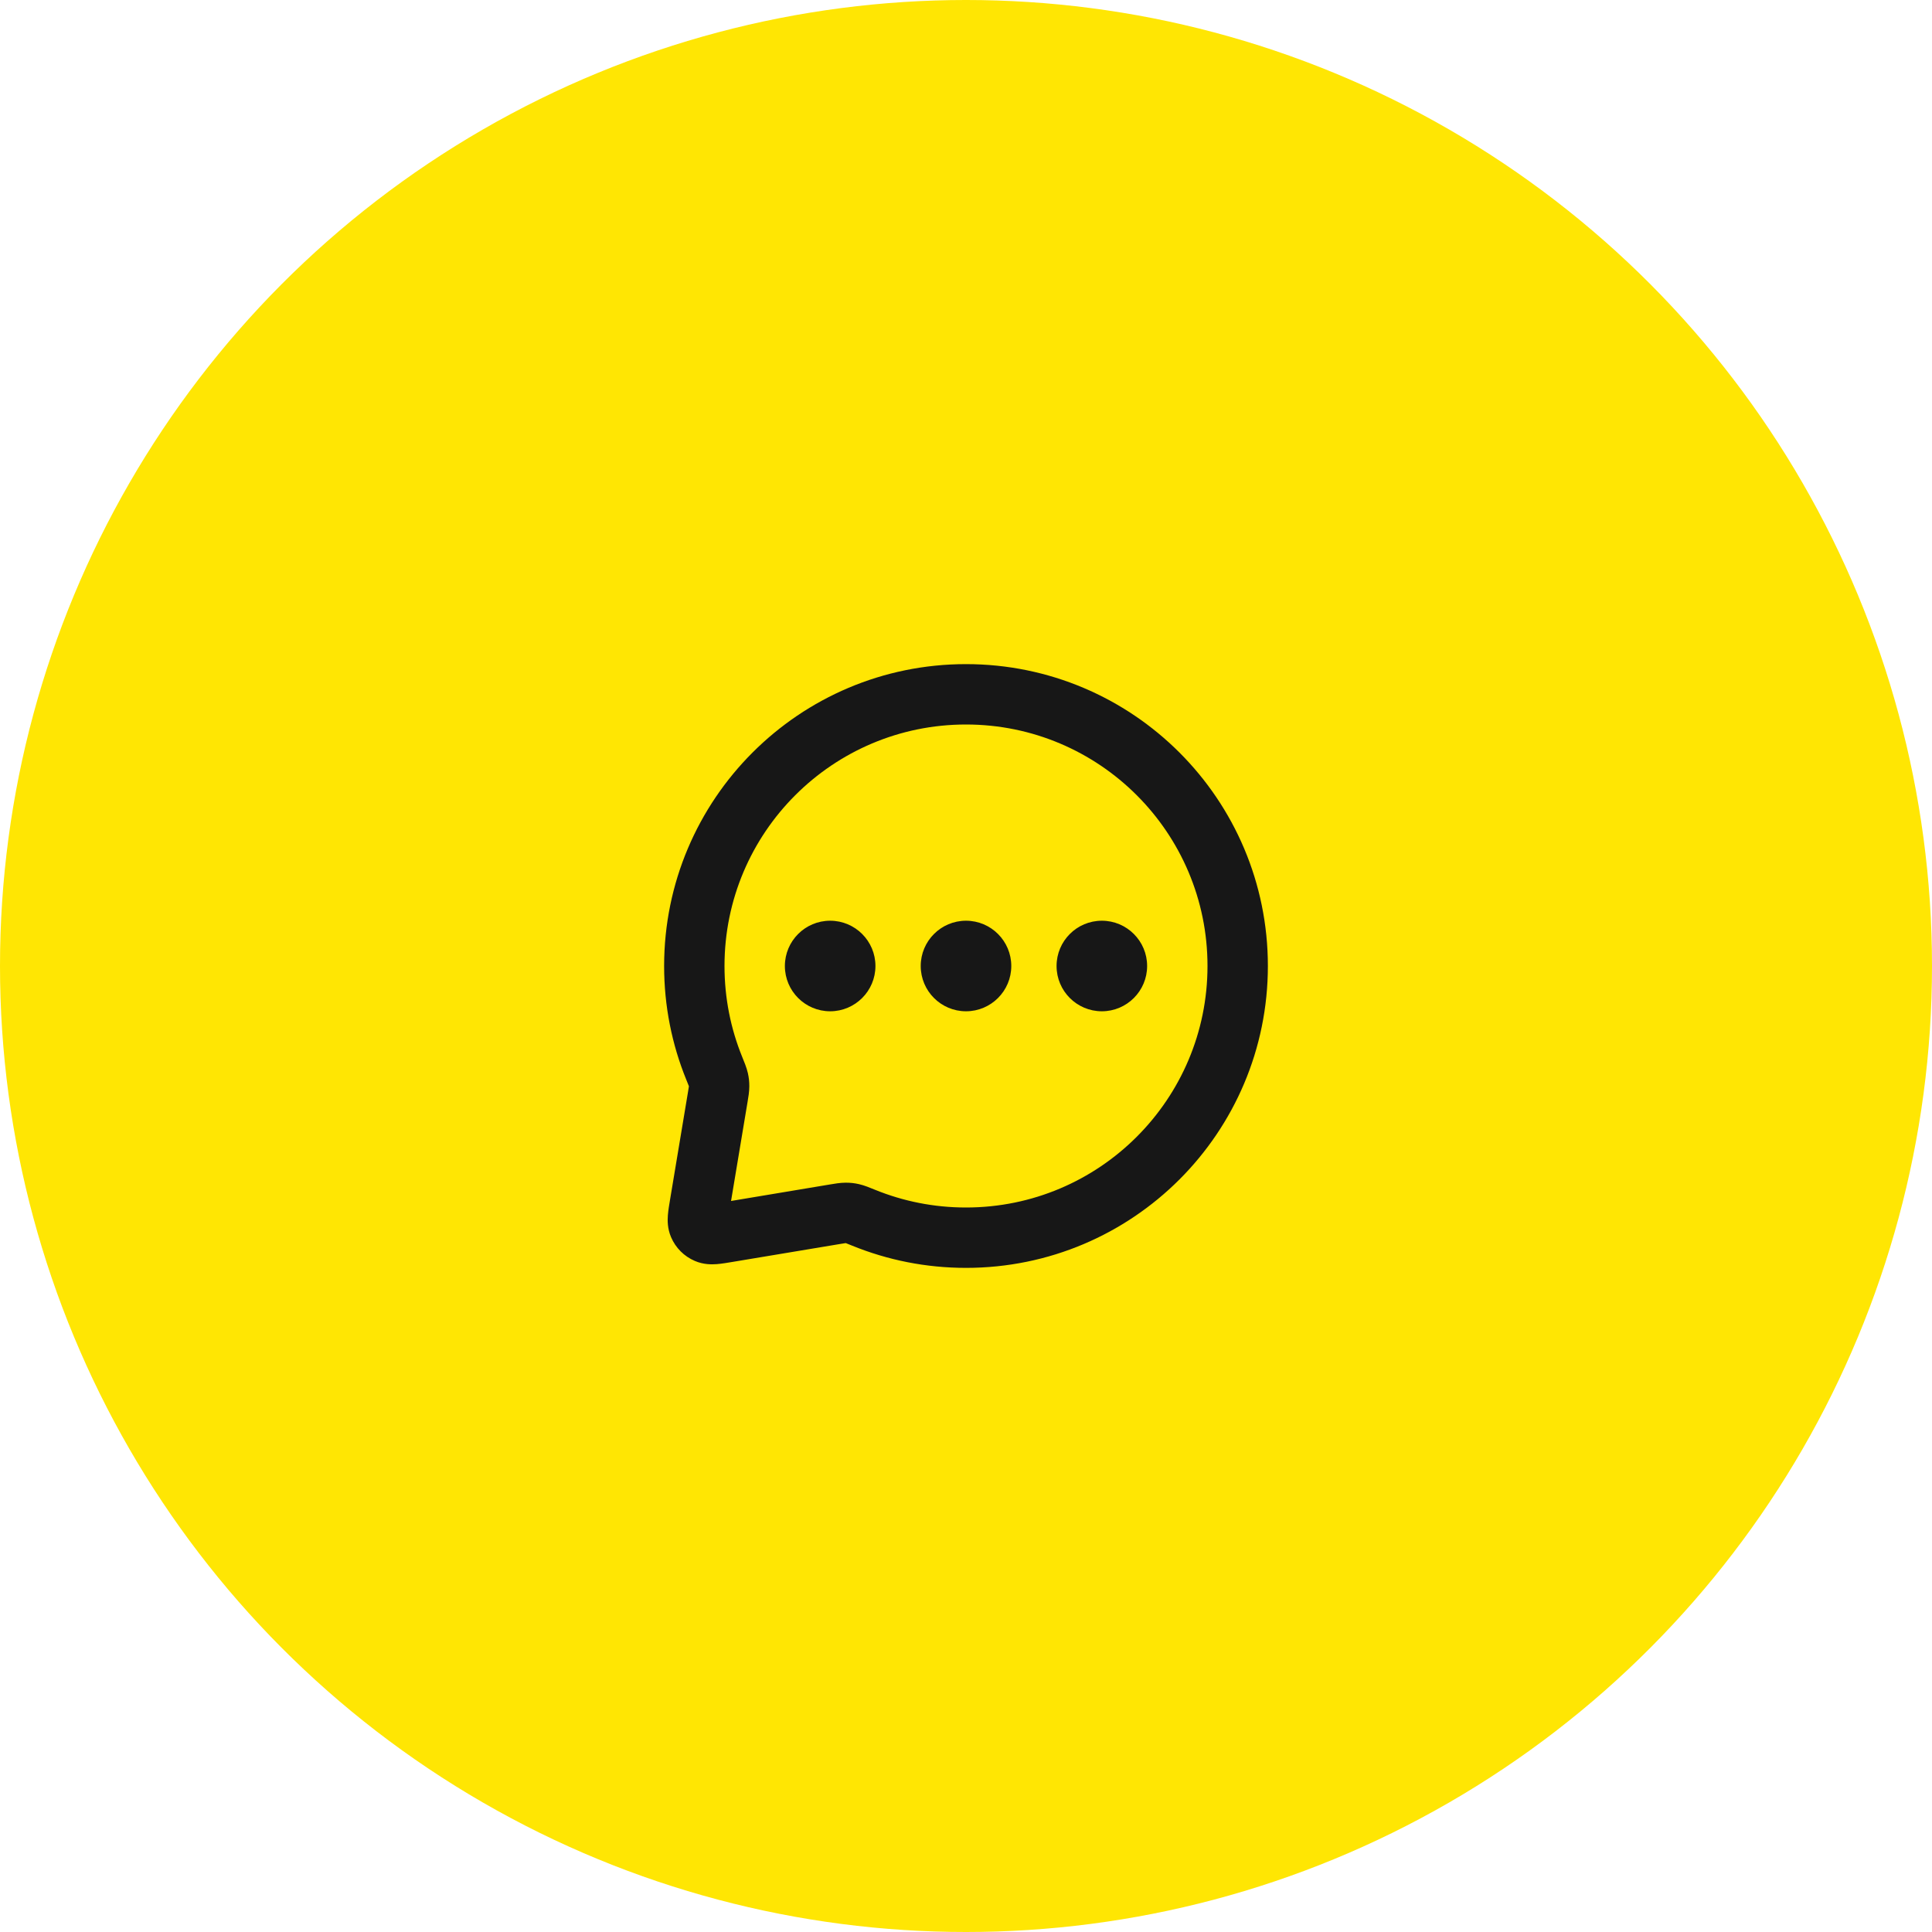 <svg width="64" height="64" viewBox="0 0 64 64" fill="none" xmlns="http://www.w3.org/2000/svg">
<circle cx="32" cy="32" r="32" fill="#FFE603"/>
<path d="M23.777 36.337L24.764 36.502L23.777 36.337ZM23.822 35.984L24.822 35.984L23.822 35.984ZM23.658 35.385L22.732 35.761L23.658 35.385ZM23.798 35.765L24.774 35.547L23.798 35.765ZM24.105 40.816L24.269 41.802H24.269L24.105 40.816ZM23.411 40.851L23.805 39.932L23.411 40.851ZM23.184 39.895L22.198 39.731L23.184 39.895ZM23.149 40.589L24.068 40.195L23.149 40.589ZM28.616 40.342L28.239 41.268L28.616 40.342ZM28.235 40.202L28.016 41.178L28.235 40.202ZM27.663 40.223L27.498 39.236H27.498L27.663 40.223ZM28.016 40.178L28.016 41.178L28.016 40.178ZM27.5 31C26.948 31 26.5 31.448 26.5 32C26.5 32.552 26.948 33 27.5 33V31ZM27.51 33C28.062 33 28.51 32.552 28.51 32C28.51 31.448 28.062 31 27.51 31V33ZM32 31C31.448 31 31 31.448 31 32C31 32.552 31.448 33 32 33V31ZM32.01 33C32.562 33 33.01 32.552 33.01 32C33.01 31.448 32.562 31 32.01 31V33ZM36.5 31C35.948 31 35.5 31.448 35.5 32C35.5 32.552 35.948 33 36.5 33V31ZM36.51 33C37.062 33 37.51 32.552 37.51 32C37.51 31.448 37.062 31 36.51 31V33ZM32 42C37.523 42 42 37.523 42 32H40C40 36.418 36.418 40 32 40V42ZM28.239 41.268C29.401 41.74 30.672 42 32 42V40C30.934 40 29.919 39.792 28.992 39.415L28.239 41.268ZM24.269 41.802L27.827 41.209L27.498 39.236L23.94 39.83L24.269 41.802ZM22.791 36.173L22.198 39.731L24.171 40.06L24.764 36.502L22.791 36.173ZM22 32C22 33.328 22.259 34.599 22.732 35.761L24.585 35.008C24.208 34.081 24 33.066 24 32H22ZM32 22C26.477 22 22 26.477 22 32H24C24 27.582 27.582 24 32 24V22ZM42 32C42 26.477 37.523 22 32 22V24C36.418 24 40 27.582 40 32H42ZM24.764 36.502C24.788 36.358 24.822 36.169 24.822 35.984L22.822 35.984C22.822 35.963 22.824 35.958 22.82 35.99C22.815 36.027 22.807 36.077 22.791 36.173L24.764 36.502ZM22.732 35.761C22.774 35.866 22.799 35.926 22.816 35.971C22.832 36.016 22.828 36.01 22.822 35.984L24.774 35.547C24.733 35.364 24.649 35.166 24.585 35.008L22.732 35.761ZM24.822 35.984C24.822 35.829 24.808 35.697 24.774 35.547L22.822 35.984L24.822 35.984ZM23.94 39.83C23.845 39.845 23.772 39.857 23.71 39.867C23.648 39.876 23.613 39.88 23.593 39.881C23.573 39.883 23.588 39.88 23.624 39.884C23.664 39.888 23.729 39.9 23.805 39.932L23.017 41.77C23.303 41.893 23.574 41.889 23.744 41.876C23.91 41.863 24.102 41.83 24.269 41.802L23.94 39.83ZM22.198 39.731C22.17 39.898 22.137 40.09 22.124 40.256C22.111 40.426 22.107 40.697 22.23 40.983L24.068 40.195C24.101 40.271 24.112 40.336 24.116 40.376C24.12 40.411 24.117 40.427 24.119 40.407C24.12 40.387 24.124 40.352 24.133 40.289C24.143 40.228 24.155 40.155 24.171 40.06L22.198 39.731ZM23.805 39.932C23.923 39.983 24.017 40.077 24.068 40.195L22.23 40.983C22.381 41.337 22.663 41.619 23.017 41.77L23.805 39.932ZM28.992 39.415C28.834 39.351 28.637 39.267 28.453 39.226L28.016 41.178C27.99 41.172 27.985 41.168 28.029 41.184C28.074 41.201 28.134 41.226 28.239 41.268L28.992 39.415ZM27.827 41.209C27.923 41.193 27.973 41.185 28.01 41.18C28.042 41.176 28.037 41.178 28.016 41.178L28.016 39.178C27.831 39.178 27.642 39.212 27.498 39.236L27.827 41.209ZM28.453 39.226C28.303 39.192 28.171 39.178 28.016 39.178L28.016 41.178L28.453 39.226ZM27.5 33H27.51V31H27.5V33ZM27 32C27 31.724 27.224 31.5 27.5 31.5V33.5C28.328 33.5 29 32.828 29 32H27ZM27.5 31.5C27.776 31.5 28 31.724 28 32H26C26 32.828 26.672 33.5 27.5 33.5V31.5ZM28 32C28 32.276 27.776 32.5 27.5 32.5V30.5C26.672 30.5 26 31.172 26 32H28ZM27.5 32.5C27.224 32.5 27 32.276 27 32H29C29 31.172 28.328 30.5 27.5 30.5V32.5ZM32 33H32.01V31H32V33ZM31.5 32C31.5 31.724 31.724 31.5 32 31.5V33.5C32.828 33.5 33.5 32.828 33.5 32H31.5ZM32 31.5C32.276 31.5 32.5 31.724 32.5 32H30.5C30.5 32.828 31.172 33.5 32 33.5V31.5ZM32.5 32C32.5 32.276 32.276 32.5 32 32.5V30.5C31.172 30.5 30.5 31.172 30.5 32H32.5ZM32 32.5C31.724 32.5 31.5 32.276 31.5 32H33.5C33.5 31.172 32.828 30.5 32 30.5V32.5ZM36.5 33H36.51V31H36.5V33ZM36 32C36 31.724 36.224 31.5 36.5 31.5V33.5C37.328 33.5 38 32.828 38 32H36ZM36.5 31.5C36.776 31.5 37 31.724 37 32H35C35 32.828 35.672 33.5 36.5 33.5V31.5ZM37 32C37 32.276 36.776 32.5 36.5 32.5V30.5C35.672 30.5 35 31.172 35 32H37ZM36.5 32.5C36.224 32.5 36 32.276 36 32H38C38 31.172 37.328 30.5 36.5 30.5V32.5Z" fill="#171717"/>
</svg>
